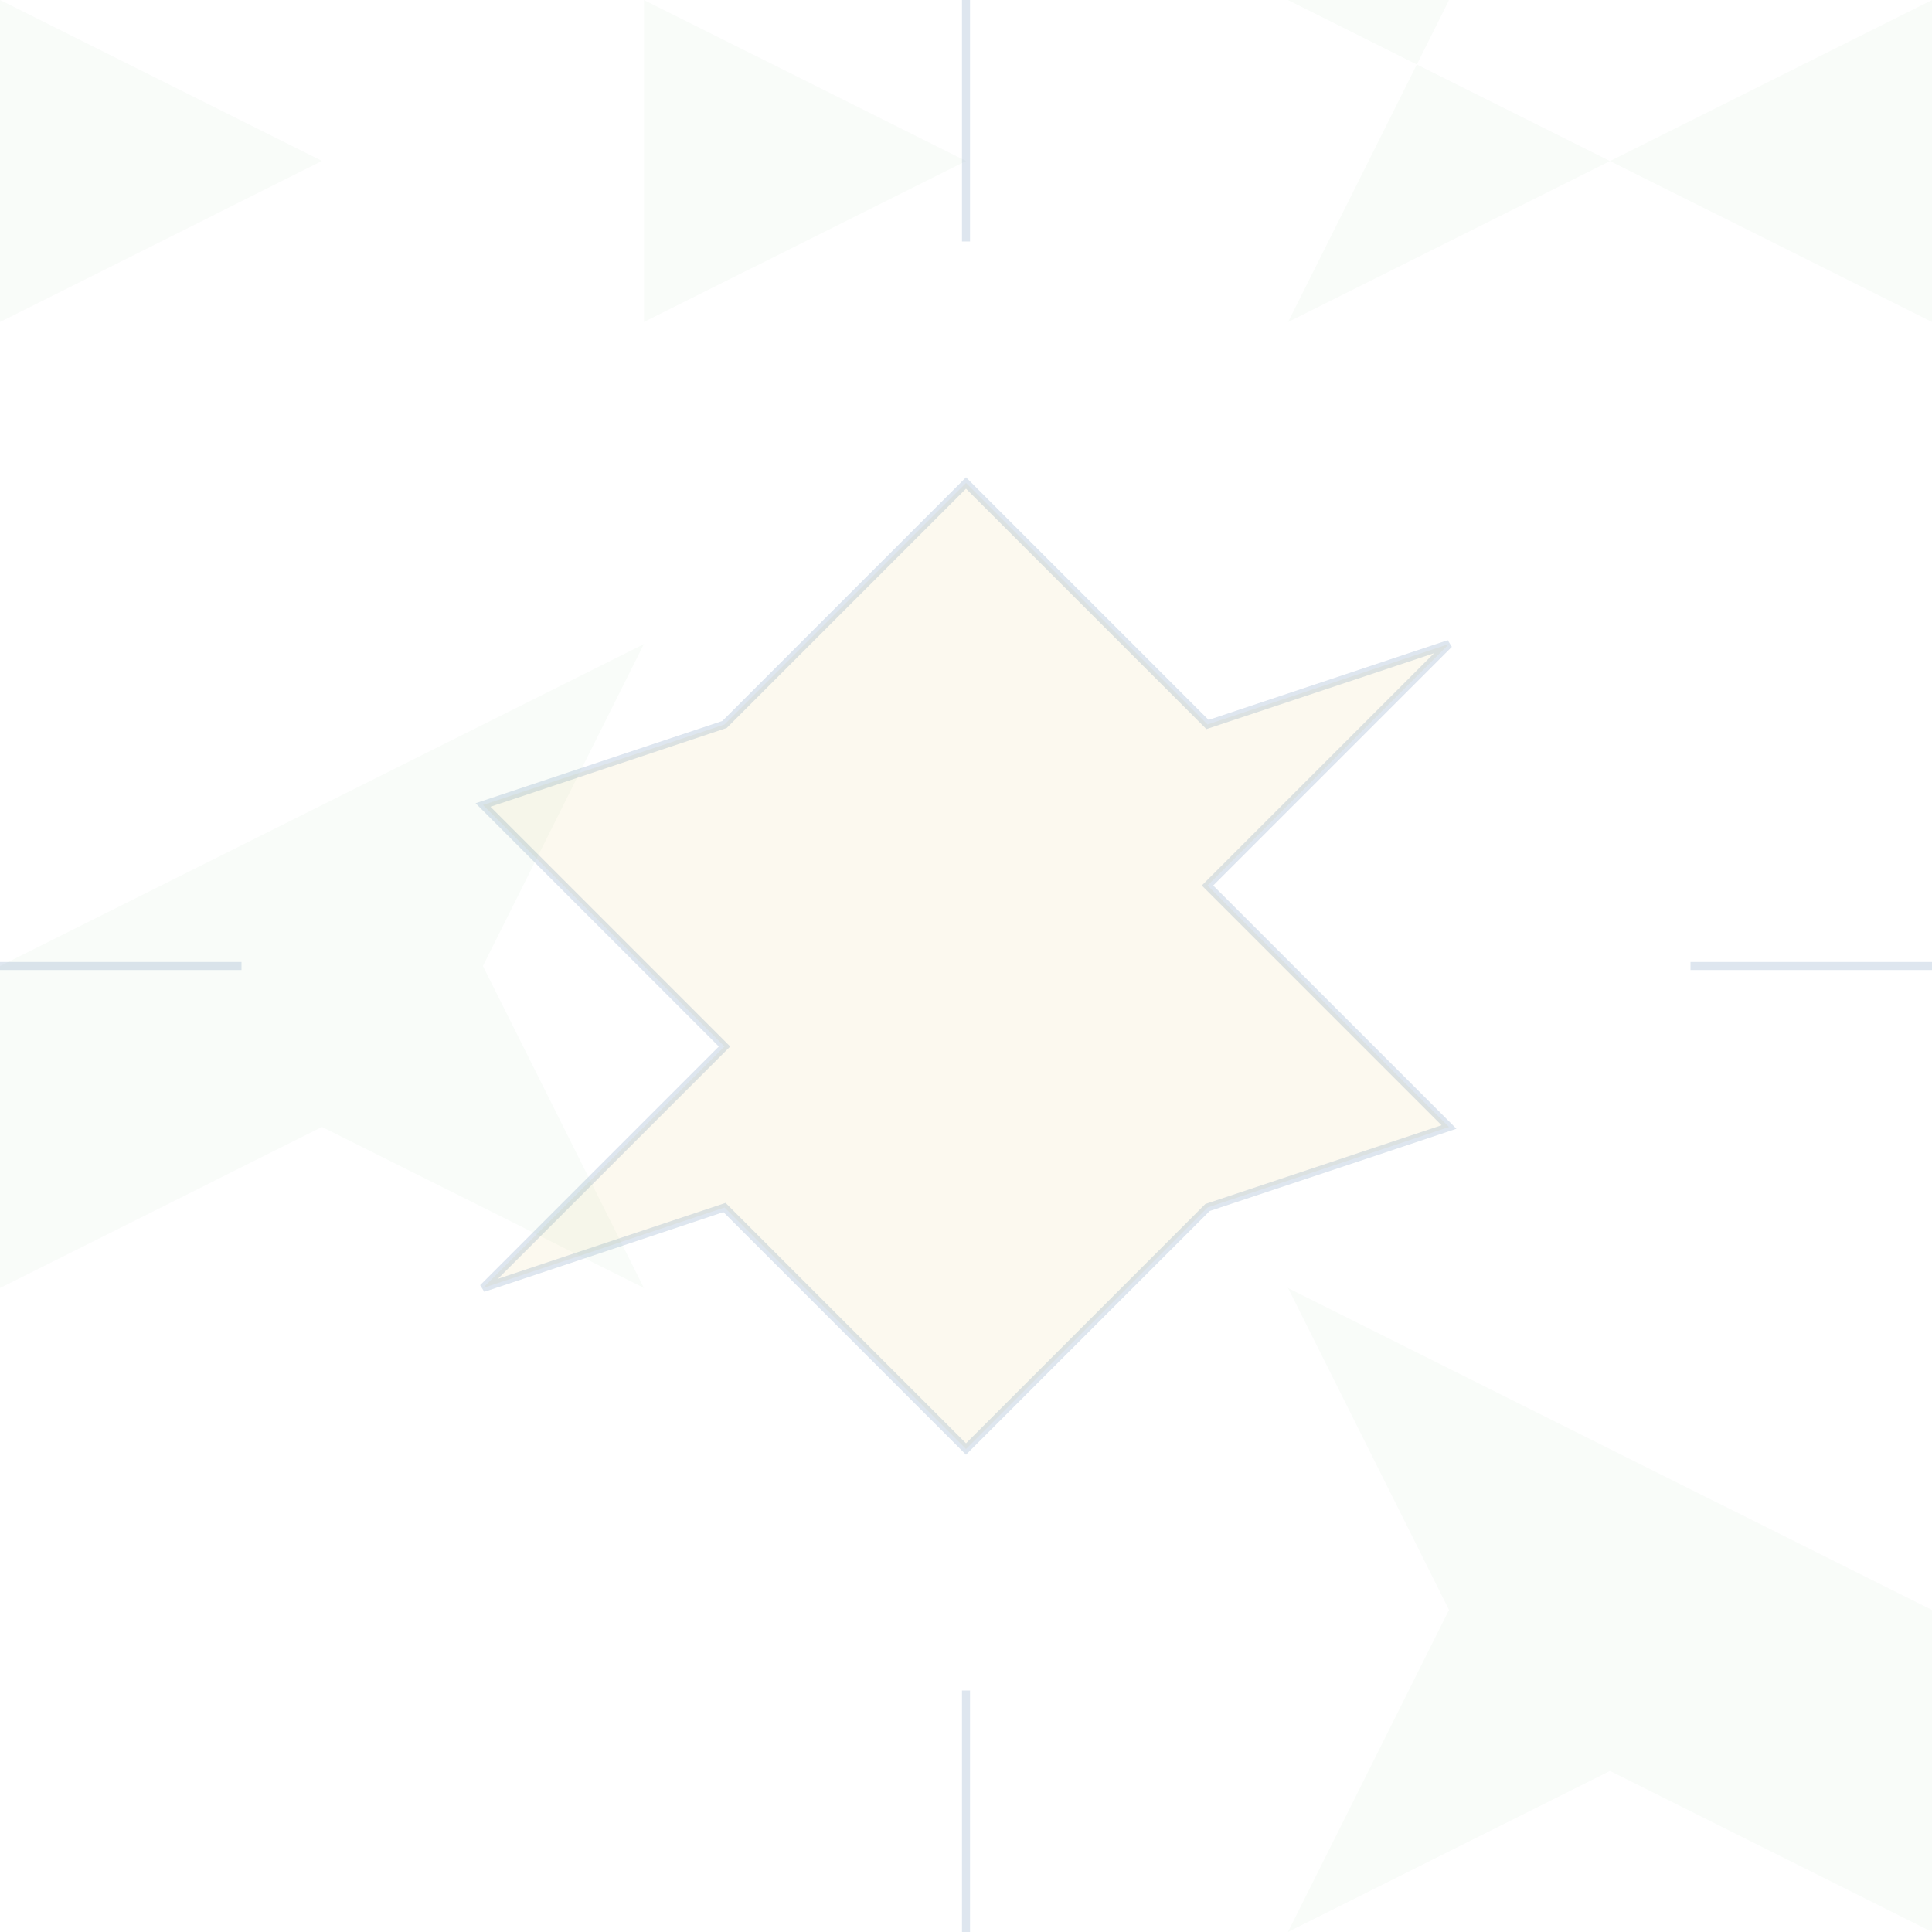 <svg width='120' height='120' viewBox='0 0 120 120' xmlns='http://www.w3.org/2000/svg'>
<defs>
<style>
.star-fill { fill: #D4AF37; fill-opacity: 0.08; }
.star-stroke { fill: none; stroke: #255B98; stroke-width: 0.5; stroke-opacity: 0.15; }
.cross-fill { fill: #67B26F; fill-opacity: 0.04; }
</style>
</defs>
<!-- Authentic 8-pointed star (khatam) with cross tiles for seamless tessellation -->
<!-- Central 8-pointed star -->
<path class="star-fill" d="M60 30 L75 45 L90 40 L75 55 L90 70 L75 75 L60 90 L45 75 L30 80 L45 65 L30 50 L45 45 Z"/>
<path class="star-stroke" d="M60 30 L75 45 L90 40 L75 55 L90 70 L75 75 L60 90 L45 75 L30 80 L45 65 L30 50 L45 45 Z"/>

<!-- Cross tiles for seamless tiling -->
<path class="cross-fill" d="M0 40 L20 50 L0 60 L0 80 L20 70 L40 80 L30 60 L40 40 L20 50 Z"/>
<path class="cross-fill" d="M80 0 L100 10 L120 0 L120 20 L100 10 L80 20 L90 0 Z"/>
<path class="cross-fill" d="M120 80 L100 90 L120 100 L120 120 L100 110 L80 120 L90 100 L80 80 L100 90 Z"/>
<path class="cross-fill" d="M0 0 L20 10 L0 20 L0 0 M40 0 L60 10 L40 20 L40 0"/>

<!-- Edge continuity elements for seamless tiling -->
<path class="star-stroke" d="M0 60 L15 60 M105 60 L120 60 M60 0 L60 15 M60 105 L60 120"/>
</svg>